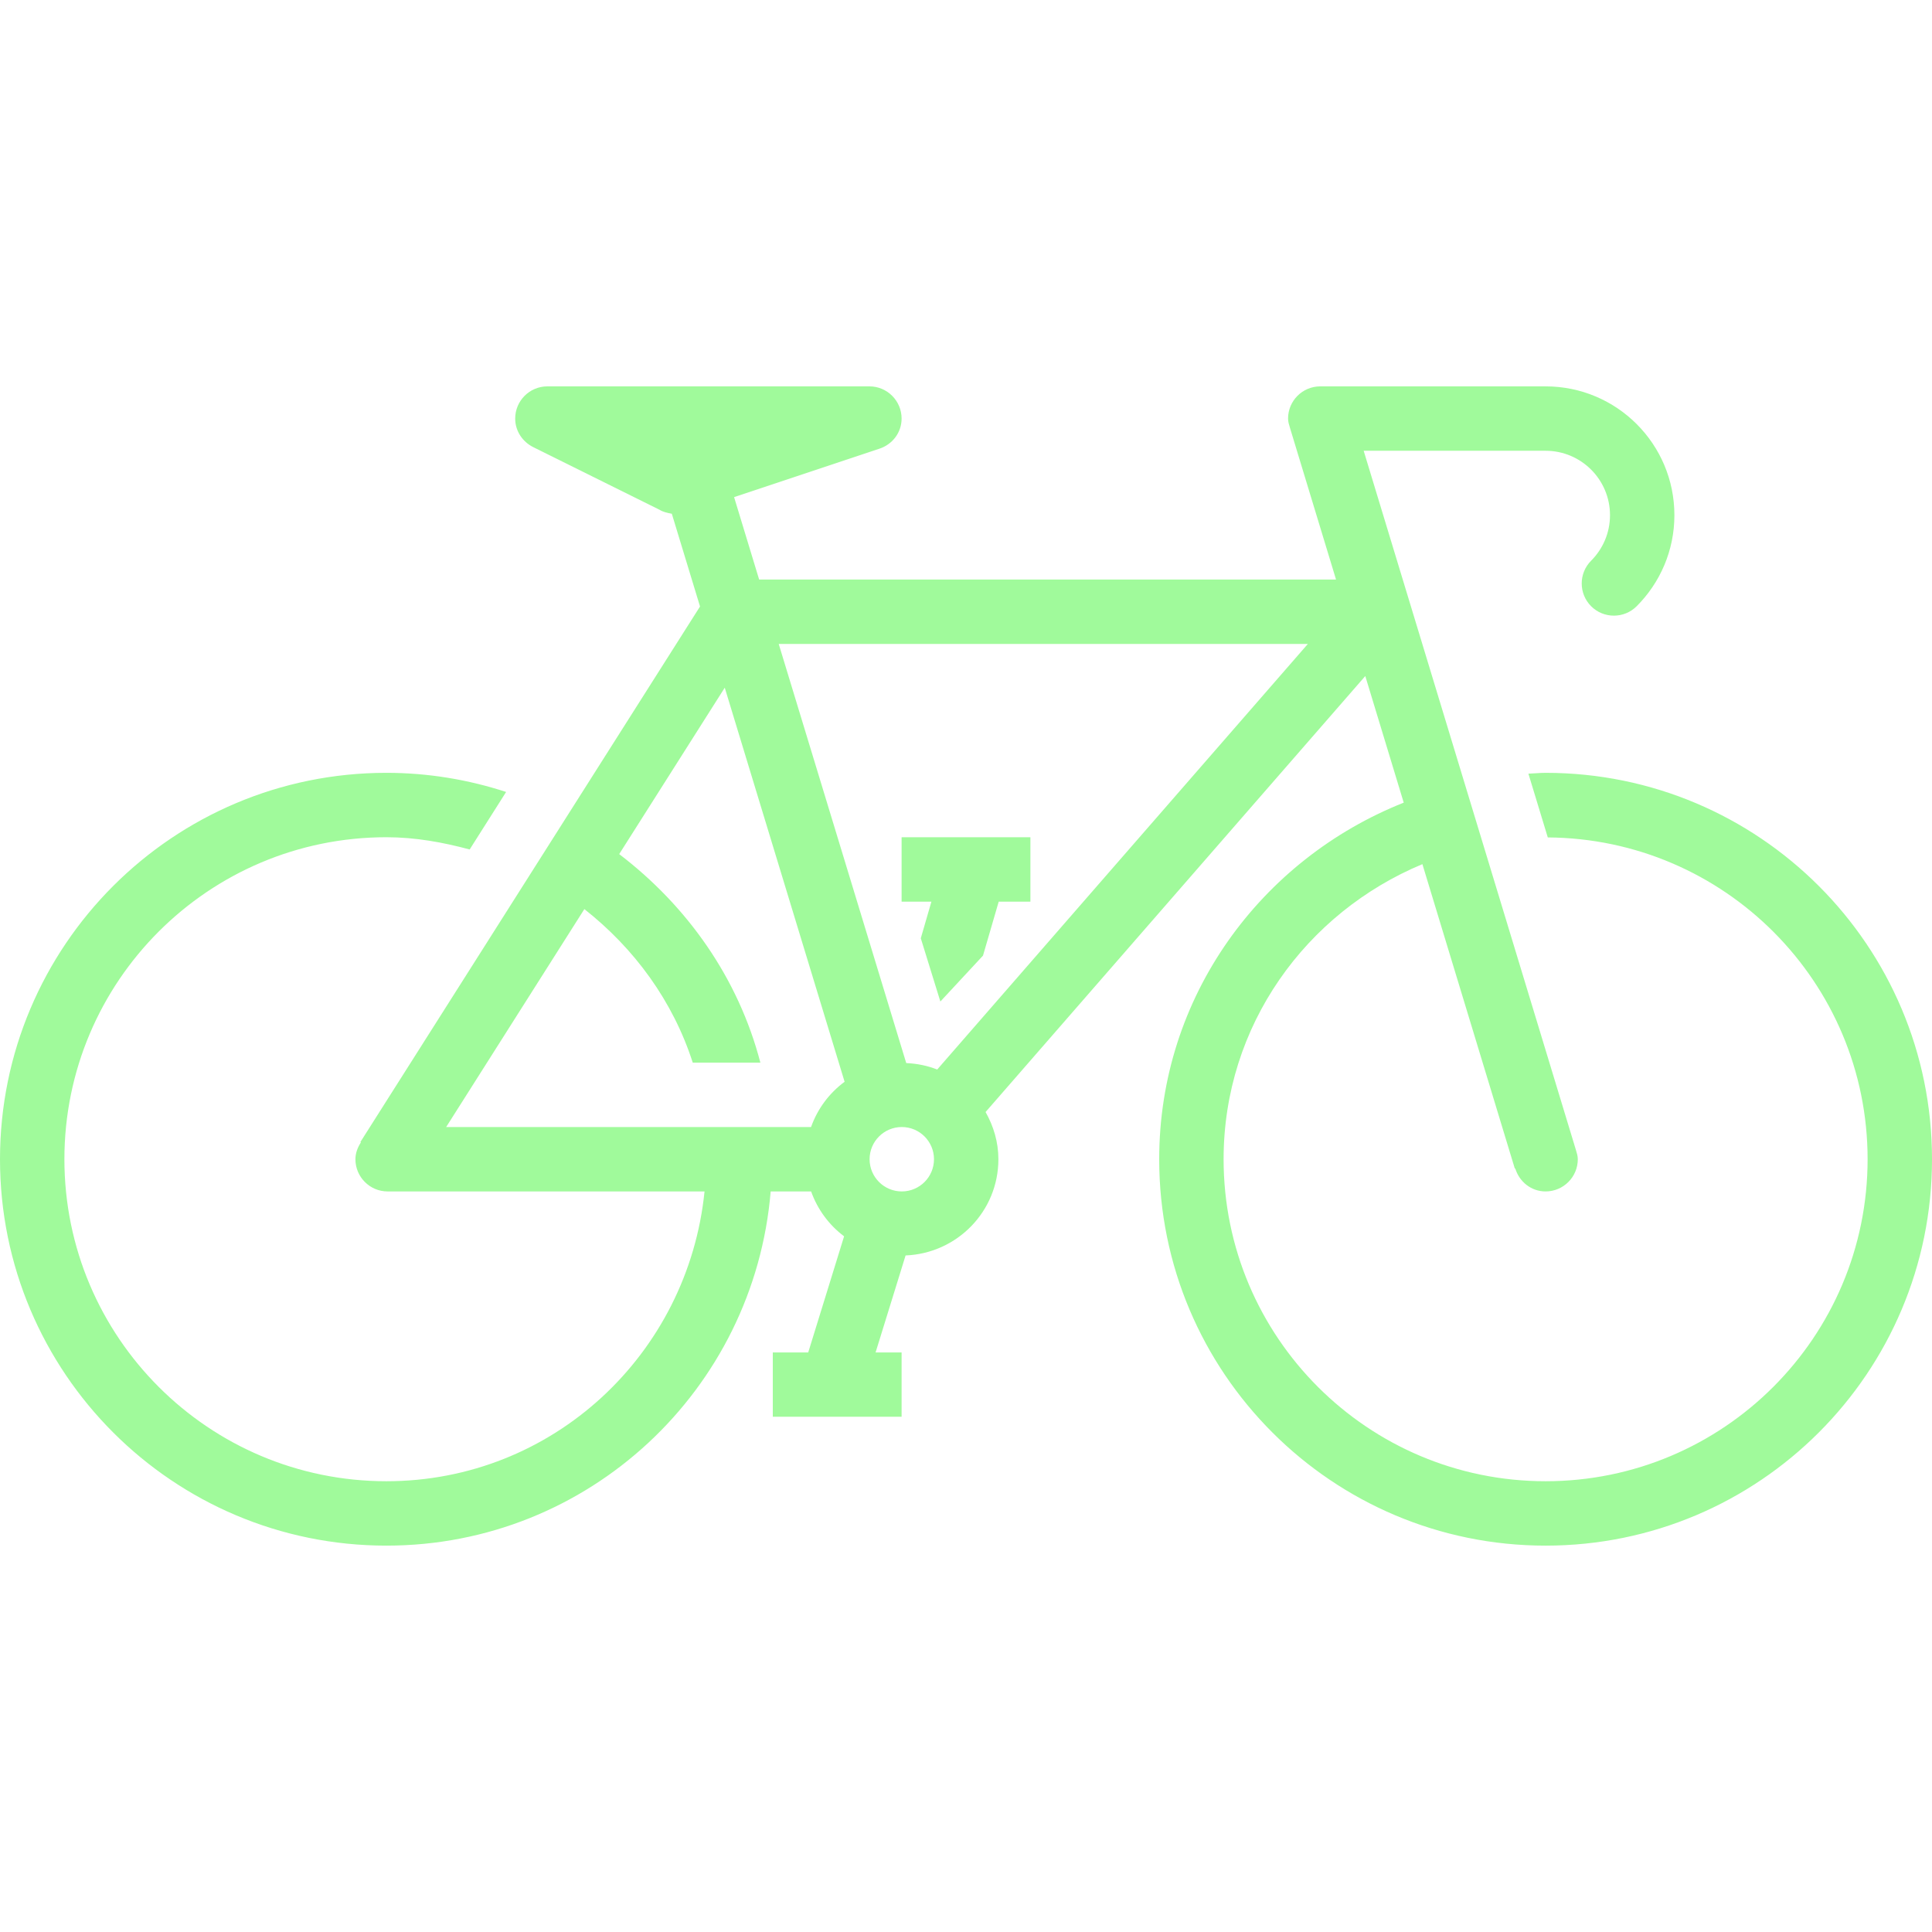 <?xml version="1.0" encoding="iso-8859-1"?>
<!-- Generator: Adobe Illustrator 19.0.0, SVG Export Plug-In . SVG Version: 6.00 Build 0)  -->
<svg xmlns="http://www.w3.org/2000/svg" xmlns:xlink="http://www.w3.org/1999/xlink" version="1.1" id="Capa_1" x="0px" y="0px" viewBox="0 0 480 480" style="enable-background:new 0 0 480 480;" xml:space="preserve" width="512px" height="512px">
<g>
	<g>
		<path d="M384,192.008c-1.44,0-2.848,0.16-4.272,0.208l4.816,15.84C428.464,208.36,464,244.008,464,288.008    c0,44.176-35.824,80-80,80c-44.176,0-80-35.824-80-80c0-33.248,20.496-61.28,49.392-73.312l22.96,75.632l0.112-0.032    c0.992,3.28,3.936,5.712,7.536,5.712c4.416,0,8-3.584,8-8c0-0.816-0.24-1.552-0.464-2.288L338.8,111.992H384    c8.832,0,16,7.168,16,16c0,4.416-1.792,8.416-4.688,11.312c-3.12,3.12-3.12,8.192,0,11.312s8.192,3.12,11.312,0    c5.792-5.792,9.376-13.792,9.376-22.624c0-17.68-14.32-32-32-32h-55.984c-4.416,0-8,3.584-8,8c0,0.8,0.24,1.536,0.464,2.272    l11.456,37.728H188.608l-6.224-20.48l36.096-12.032c3.184-1.04,5.52-3.952,5.52-7.488c0-4.416-3.584-8-8-8h-80    c-4.416,0-8,3.584-8,8c0,3.136,1.856,5.792,4.496,7.104l31.328,15.536c0.912,0.576,2,0.8,3.088,1.008l7.008,23.04L89.536,283.736    l0.128,0.08c-0.784,1.232-1.36,2.624-1.36,4.192c0,4.416,3.584,8,8,8h78.736c-4.08,40.352-37.616,72-79.04,72    c-44.176,0-80-35.824-80-80c0-44.176,35.824-80,80-80c7.2,0,14.048,1.264,20.688,3.04l9.056-14.288    c-9.376-3.056-19.36-4.752-29.744-4.752c-53.024,0-96,42.976-96,96c0,53.024,42.976,96,96,96c50.304,0,91.376-38.752,95.472-88    h10.048c1.6,4.496,4.448,8.336,8.192,11.152l-8.912,28.848H192v15.984h32v-15.984h-6.464l7.456-24.096    c12.816-0.512,23.056-10.976,23.056-23.904c0-4.288-1.216-8.24-3.184-11.728L339.2,167.96l9.552,31.456    C313.312,213.496,288,247.544,288,288.008c0,53.024,42.976,96,96,96s96-42.976,96-96S437.024,192.008,384,192.008z     M201.504,280.008h-90.656l34.336-54.144c12.4,9.76,22,22.816,26.928,38.144h16.8c-5.488-21.072-18.224-38.96-35.072-51.808    l26.224-41.344l29.776,97.904C206.032,271.576,203.12,275.464,201.504,280.008z M224.048,296.008c-4.416,0-8-3.584-8-8    c0-4.416,3.584-8,8-8c4.416,0,8,3.584,8,8C232.048,292.424,228.464,296.008,224.048,296.008z M232.848,265.72    c-2.4-0.944-4.992-1.488-7.696-1.6l-31.68-104.128h131.456L232.848,265.72z" fill="#a0fa9b"/>
	</g>
</g>
<g>
	<g>
		<polygon points="224,208.008 224,224.008 231.408,224.008 228.768,233.112 233.632,248.824 244.224,237.416 248.128,224.008     256,224.008 256,208.008   " fill="#a0fa9b"/>
	</g>
</g>
<g>
</g>
<g>
</g>
<g>
</g>
<g>
</g>
<g>
</g>
<g>
</g>
<g>
</g>
<g>
</g>
<g>
</g>
<g>
</g>
<g>
</g>
<g>
</g>
<g>
</g>
<g>
</g>
<g>
</g>
</svg>
